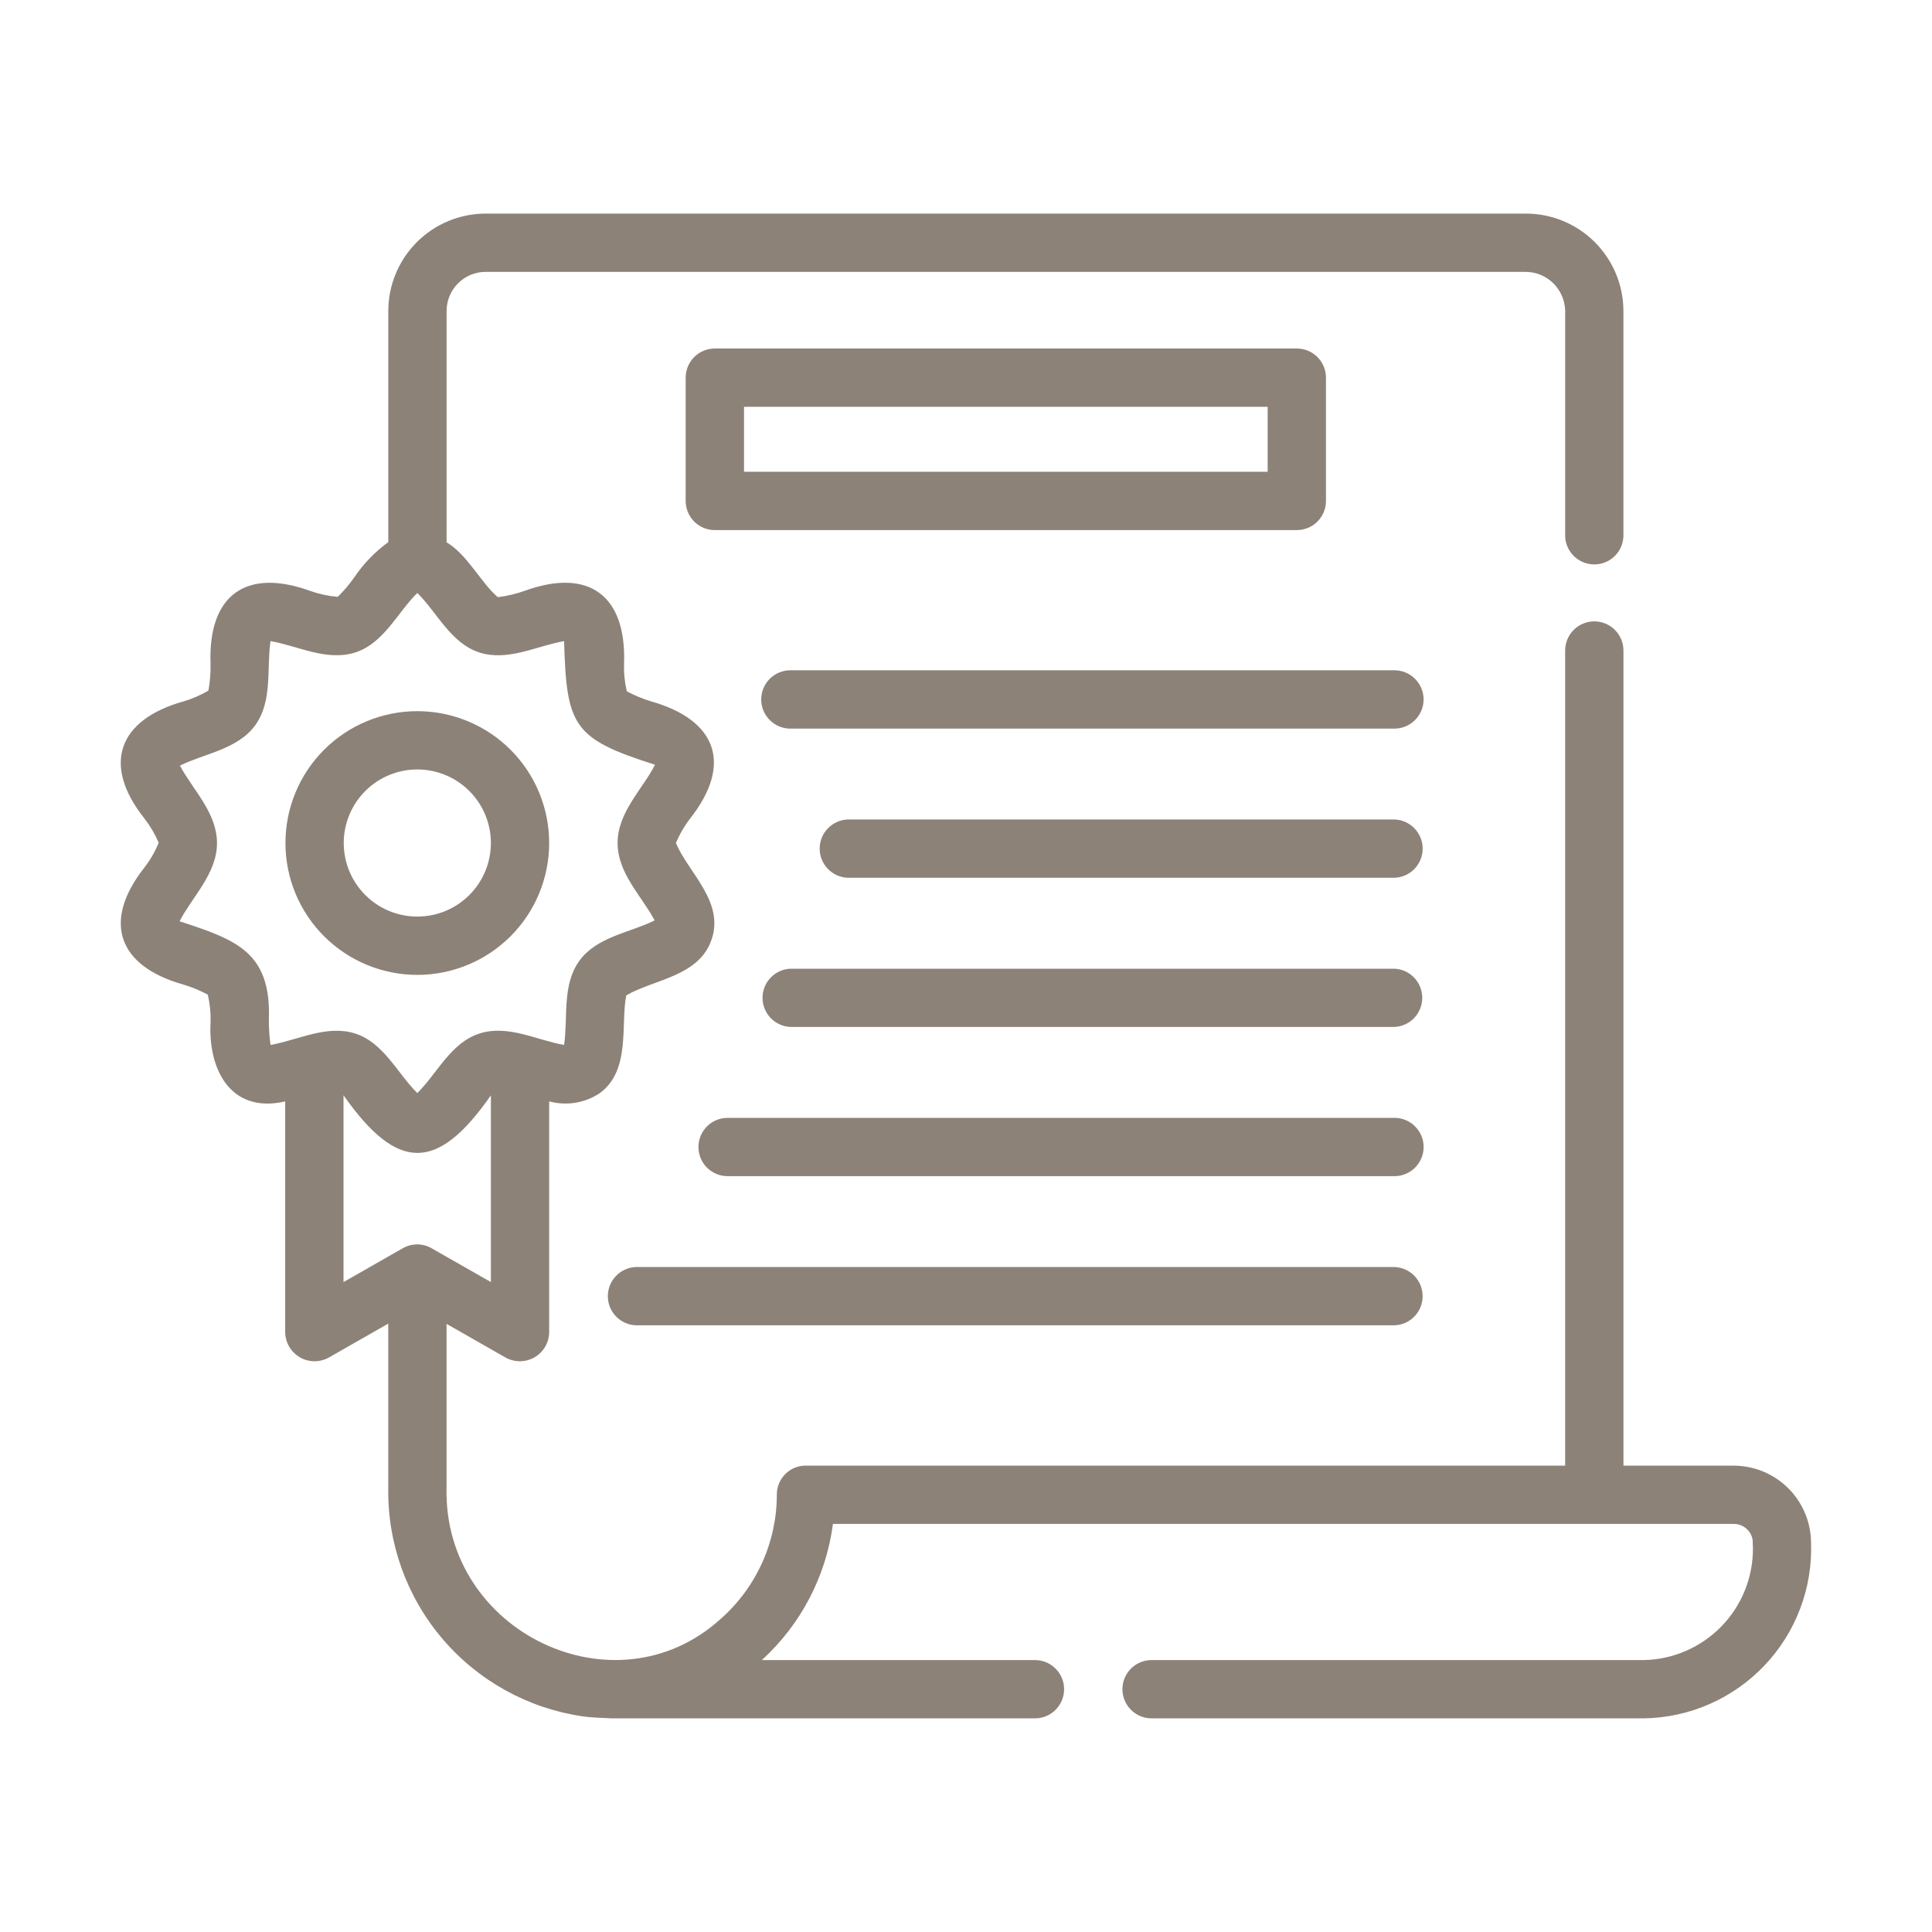 <svg width="60" height="60" viewBox="0 0 60 60" fill="none" xmlns="http://www.w3.org/2000/svg">
<path d="M56.243 47.905C56.239 47.271 55.984 46.663 55.533 46.216C55.083 45.769 54.474 45.518 53.84 45.517H50.418V20.203C50.418 19.963 50.322 19.733 50.153 19.563C49.983 19.393 49.752 19.297 49.512 19.297C49.272 19.297 49.042 19.393 48.872 19.563C48.702 19.733 48.607 19.963 48.607 20.203V45.516H25.052C24.931 45.512 24.811 45.532 24.698 45.576C24.586 45.619 24.483 45.685 24.397 45.77C24.31 45.854 24.241 45.955 24.195 46.066C24.148 46.177 24.124 46.297 24.125 46.417C24.125 47.148 23.969 47.871 23.667 48.537C23.366 49.203 22.926 49.797 22.377 50.28C19.112 53.24 13.767 50.694 13.868 46.208V41.114L15.701 42.16C15.839 42.237 15.995 42.276 16.153 42.275C16.31 42.273 16.465 42.231 16.602 42.152C16.738 42.072 16.852 41.959 16.931 41.823C17.011 41.686 17.053 41.532 17.055 41.374V34.204C17.317 34.275 17.592 34.29 17.86 34.248C18.129 34.205 18.385 34.107 18.613 33.958C19.594 33.257 19.27 31.842 19.448 30.914C20.287 30.416 21.733 30.33 22.107 29.152C22.492 27.99 21.358 27.075 20.992 26.18C21.106 25.906 21.256 25.649 21.437 25.415C22.759 23.732 22.26 22.361 20.226 21.784C19.963 21.704 19.708 21.599 19.466 21.469C19.4 21.188 19.371 20.901 19.38 20.613C19.46 18.506 18.299 17.617 16.284 18.352C16.018 18.446 15.742 18.511 15.461 18.546C14.955 18.122 14.514 17.222 13.869 16.842V9.656C13.87 9.335 13.998 9.026 14.225 8.799C14.452 8.571 14.761 8.443 15.082 8.443H47.385C47.707 8.446 48.015 8.574 48.243 8.801C48.471 9.028 48.602 9.335 48.608 9.656V16.582C48.602 16.704 48.621 16.826 48.664 16.941C48.707 17.055 48.773 17.16 48.857 17.248C48.942 17.337 49.044 17.407 49.156 17.456C49.269 17.504 49.39 17.528 49.512 17.528C49.635 17.528 49.756 17.504 49.868 17.456C49.981 17.407 50.082 17.337 50.167 17.248C50.252 17.16 50.317 17.055 50.36 16.941C50.403 16.826 50.422 16.704 50.417 16.582V9.656C50.415 8.854 50.094 8.085 49.526 7.518C48.958 6.951 48.188 6.633 47.385 6.633H15.082C14.281 6.634 13.512 6.953 12.946 7.519C12.379 8.086 12.06 8.855 12.059 9.656V16.836C11.648 17.134 11.292 17.502 11.007 17.923C10.854 18.143 10.68 18.349 10.488 18.536C10.197 18.511 9.91 18.449 9.635 18.352C7.655 17.633 6.459 18.465 6.539 20.614C6.545 20.893 6.523 21.172 6.473 21.446C6.228 21.591 5.967 21.705 5.694 21.784C3.694 22.345 3.144 23.728 4.482 25.415C4.662 25.647 4.812 25.901 4.928 26.171C4.816 26.448 4.666 26.709 4.482 26.945C3.169 28.613 3.656 30.004 5.693 30.576C5.957 30.655 6.211 30.76 6.454 30.89C6.519 31.17 6.548 31.458 6.539 31.746C6.46 33.204 7.152 34.597 8.857 34.206V41.374C8.859 41.532 8.902 41.686 8.981 41.823C9.061 41.959 9.174 42.072 9.311 42.152C9.447 42.231 9.602 42.273 9.76 42.275C9.918 42.276 10.073 42.237 10.211 42.16L12.058 41.106V46.208C12.03 47.922 12.628 49.588 13.74 50.894C14.851 52.2 16.401 53.056 18.098 53.303C18.399 53.347 18.704 53.347 19.003 53.365H32.112C32.233 53.369 32.354 53.349 32.468 53.305C32.581 53.261 32.684 53.195 32.771 53.111C32.858 53.026 32.928 52.925 32.975 52.813C33.023 52.702 33.047 52.581 33.047 52.46C33.047 52.339 33.023 52.219 32.975 52.107C32.928 51.995 32.858 51.894 32.771 51.81C32.684 51.725 32.581 51.659 32.468 51.615C32.354 51.572 32.233 51.551 32.112 51.555H23.66C24.872 50.45 25.654 48.953 25.868 47.327H53.841C53.982 47.325 54.12 47.375 54.228 47.467C54.337 47.558 54.408 47.685 54.43 47.826L54.439 48.088C54.442 48.996 54.087 49.869 53.452 50.517C52.817 51.166 51.952 51.539 51.044 51.555H35.735C35.5 51.563 35.277 51.661 35.113 51.83C34.95 51.999 34.858 52.225 34.858 52.46C34.858 52.695 34.95 52.921 35.113 53.09C35.277 53.259 35.5 53.358 35.735 53.365H51.044C51.746 53.356 52.44 53.206 53.083 52.925C53.727 52.644 54.308 52.237 54.793 51.728C55.277 51.22 55.655 50.62 55.904 49.963C56.154 49.306 56.269 48.606 56.244 47.904L56.243 47.905ZM8.349 31.701C8.438 29.559 7.331 29.187 5.577 28.611C5.974 27.841 6.74 27.129 6.739 26.181C6.737 25.238 5.996 24.542 5.588 23.777C6.357 23.395 7.377 23.276 7.926 22.524C8.473 21.769 8.275 20.761 8.401 19.911C9.251 20.055 10.144 20.548 11.035 20.262C11.92 19.977 12.352 19.012 12.96 18.415C13.568 19.012 13.999 19.976 14.884 20.262C15.773 20.55 16.67 20.055 17.518 19.911C17.595 22.552 17.795 22.941 20.343 23.75C19.946 24.52 19.179 25.231 19.18 26.181C19.182 27.124 19.923 27.819 20.331 28.584C19.564 28.966 18.542 29.087 17.994 29.836C17.446 30.593 17.645 31.6 17.518 32.451C16.669 32.306 15.773 31.809 14.884 32.099C13.999 32.384 13.568 33.35 12.96 33.946C12.352 33.348 11.92 32.385 11.036 32.099C10.15 31.812 9.249 32.305 8.402 32.451C8.367 32.202 8.35 31.951 8.349 31.701ZM10.668 34.014C12.341 36.396 13.579 36.407 15.245 34.017V39.816L13.404 38.766C13.268 38.687 13.113 38.646 12.956 38.646C12.798 38.646 12.644 38.687 12.507 38.766L10.668 39.816V34.014Z" fill="#8C8278"/>
<path d="M12.96 30.276C14.046 30.276 15.088 29.844 15.856 29.076C16.624 28.308 17.055 27.267 17.055 26.181C17.055 25.095 16.624 24.053 15.856 23.285C15.088 22.517 14.046 22.086 12.96 22.086C11.874 22.086 10.832 22.517 10.064 23.285C9.296 24.053 8.865 25.095 8.865 26.181C8.865 27.267 9.296 28.308 10.064 29.076C10.832 29.844 11.874 30.276 12.96 30.276ZM12.96 23.896C13.566 23.896 14.147 24.137 14.575 24.565C15.004 24.994 15.245 25.575 15.245 26.181C15.245 26.787 15.004 27.368 14.575 27.796C14.147 28.225 13.566 28.465 12.96 28.465C12.354 28.465 11.773 28.225 11.345 27.796C10.916 27.368 10.675 26.787 10.675 26.181C10.675 25.575 10.916 24.994 11.345 24.565C11.773 24.137 12.354 23.896 12.96 23.896ZM41.179 15.557V11.729C41.179 11.61 41.156 11.492 41.11 11.382C41.065 11.273 40.998 11.173 40.914 11.088C40.83 11.004 40.73 10.938 40.62 10.892C40.51 10.847 40.392 10.823 40.273 10.823H22.2C22.081 10.823 21.963 10.847 21.853 10.892C21.743 10.938 21.643 11.004 21.559 11.088C21.475 11.173 21.409 11.273 21.363 11.382C21.318 11.492 21.294 11.61 21.294 11.729V15.557C21.294 15.676 21.318 15.794 21.363 15.904C21.409 16.014 21.475 16.113 21.559 16.198C21.643 16.282 21.743 16.348 21.853 16.394C21.963 16.439 22.081 16.463 22.2 16.462H40.273C40.392 16.463 40.51 16.439 40.62 16.394C40.73 16.348 40.83 16.282 40.914 16.198C40.998 16.113 41.065 16.014 41.11 15.904C41.156 15.794 41.179 15.676 41.179 15.557ZM39.368 14.651H23.106V12.634H39.368V14.651ZM43.306 20.816H24.546C24.305 20.816 24.075 20.912 23.905 21.082C23.735 21.251 23.64 21.482 23.64 21.722C23.64 21.962 23.735 22.192 23.905 22.362C24.075 22.532 24.305 22.628 24.546 22.628H43.305C43.545 22.628 43.776 22.532 43.945 22.362C44.115 22.192 44.211 21.962 44.211 21.722C44.211 21.482 44.115 21.251 43.945 21.082C43.776 20.912 43.546 20.816 43.306 20.816ZM43.306 25.449H26.332C26.098 25.457 25.875 25.556 25.711 25.725C25.547 25.893 25.456 26.119 25.456 26.355C25.456 26.59 25.547 26.816 25.711 26.985C25.875 27.154 26.098 27.252 26.332 27.26H43.306C43.541 27.252 43.764 27.154 43.927 26.985C44.091 26.816 44.182 26.59 44.182 26.355C44.182 26.119 44.091 25.893 43.927 25.725C43.764 25.556 43.541 25.457 43.306 25.449ZM43.306 30.084H24.546C24.313 30.094 24.093 30.194 23.932 30.363C23.771 30.531 23.681 30.755 23.681 30.988C23.681 31.221 23.771 31.445 23.932 31.614C24.093 31.782 24.313 31.882 24.546 31.893H43.305C43.538 31.882 43.758 31.782 43.919 31.614C44.08 31.445 44.169 31.221 44.169 30.988C44.169 30.755 44.08 30.531 43.919 30.363C43.758 30.194 43.539 30.094 43.306 30.084ZM43.306 34.716H22.597C22.356 34.716 22.126 34.811 21.956 34.981C21.786 35.151 21.691 35.381 21.691 35.621C21.691 35.861 21.786 36.092 21.956 36.262C22.126 36.431 22.356 36.527 22.597 36.527H43.306C43.546 36.527 43.776 36.431 43.946 36.262C44.116 36.092 44.212 35.861 44.212 35.621C44.212 35.381 44.116 35.151 43.946 34.981C43.776 34.811 43.546 34.716 43.306 34.716ZM43.306 39.349H19.753C19.518 39.356 19.295 39.455 19.132 39.624C18.968 39.793 18.877 40.019 18.877 40.254C18.877 40.489 18.968 40.715 19.132 40.884C19.295 41.053 19.518 41.151 19.753 41.159H43.305C43.54 41.151 43.763 41.053 43.926 40.884C44.09 40.715 44.181 40.489 44.181 40.254C44.181 40.019 44.09 39.793 43.926 39.624C43.763 39.455 43.541 39.356 43.306 39.349Z" fill="#8C8278"/>
</svg>
